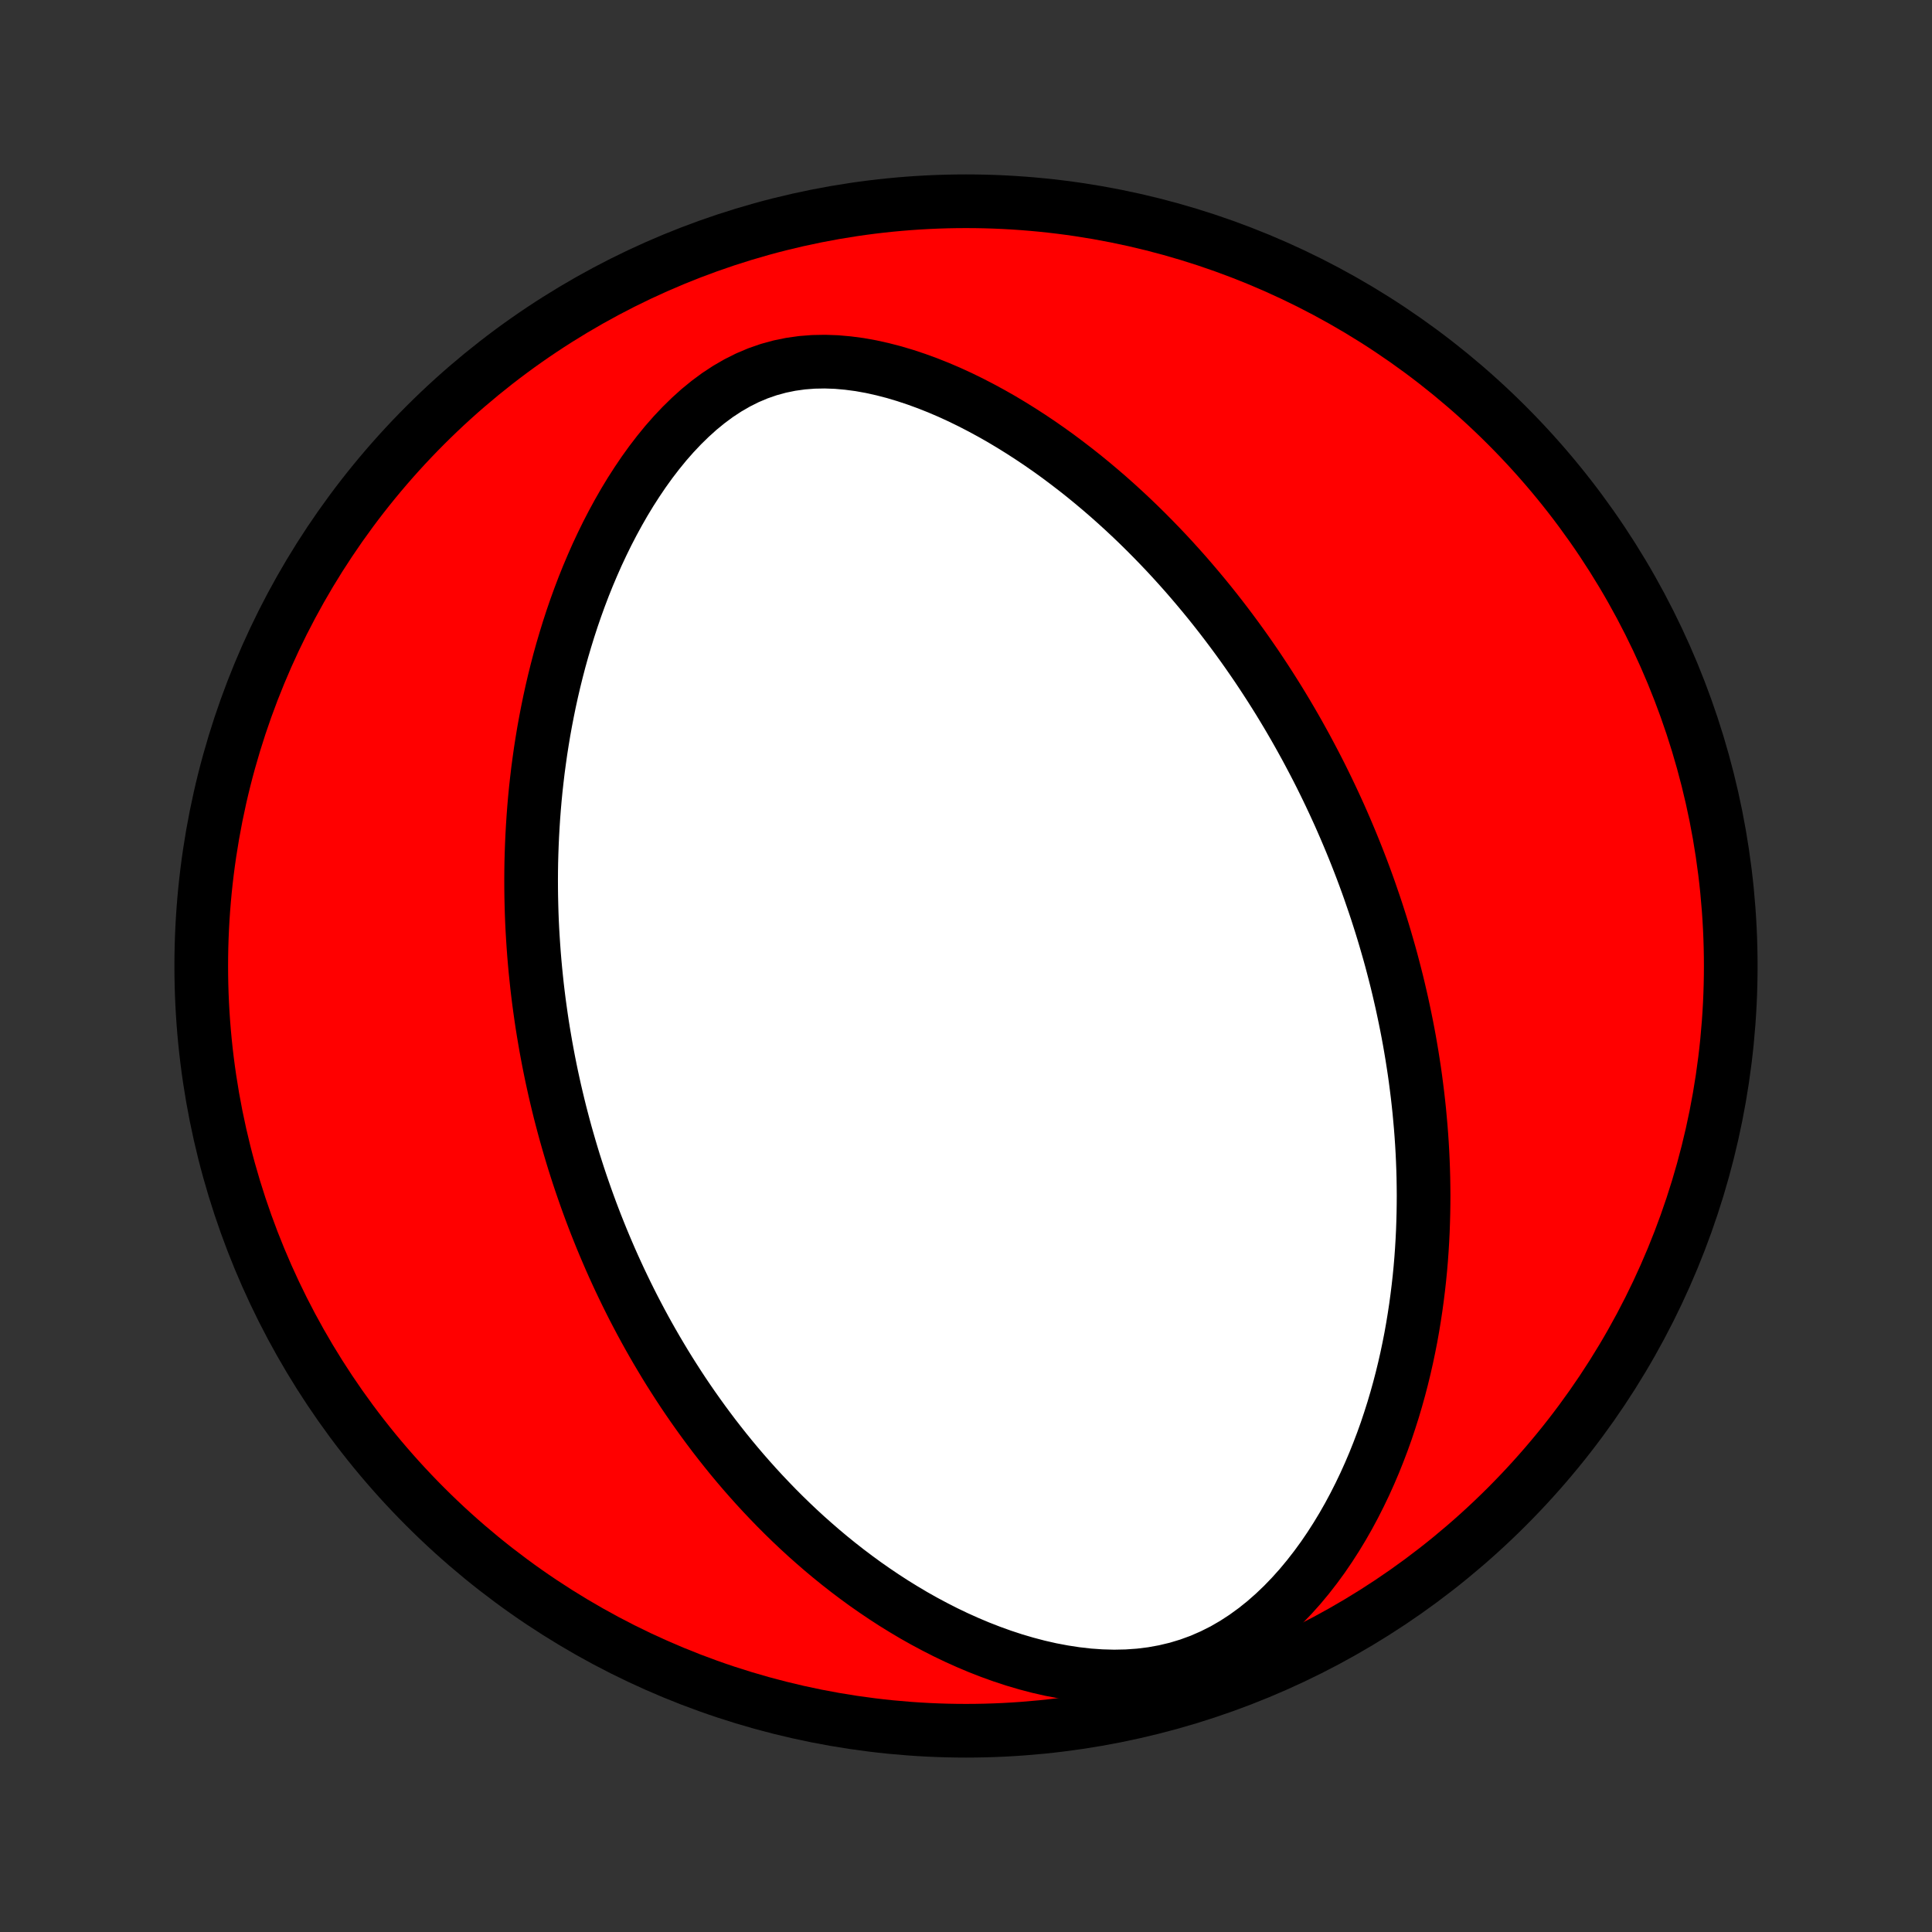 <?xml version="1.0" encoding="utf-8" standalone="no"?>
<!DOCTYPE svg PUBLIC "-//W3C//DTD SVG 1.1//EN"
  "http://www.w3.org/Graphics/SVG/1.1/DTD/svg11.dtd">
<!-- Created with matplotlib (http://matplotlib.org/) -->
<svg height="72pt" version="1.1" viewBox="0 0 72 72" width="72pt" xmlns="http://www.w3.org/2000/svg" xmlns:xlink="http://www.w3.org/1999/xlink">
 <rect x="0" y="0" width="72" height="72" fill="#333333" stroke="none"/>
 <defs>
  <style type="text/css">
*{stroke-linecap:butt;stroke-linejoin:round;}
  </style>
 </defs>
 <g id="figure_1">
  <g id="patch_1">
   <path d="
M0 72
L72 72
L72 0
L0 0
z
" style="fill:none;"/>
  </g>
  <g id="axes_1">
   <g id="PatchCollection_1">
    <defs>
     <path d="
M36 -7.5
C43.558 -7.5 50.808 -10.503 56.153 -15.848
C61.497 -21.192 64.5 -28.442 64.5 -36
C64.5 -43.558 61.497 -50.808 56.153 -56.153
C50.808 -61.497 43.558 -64.5 36 -64.5
C28.442 -64.5 21.192 -61.497 15.848 -56.153
C10.503 -50.808 7.5 -43.558 7.5 -36
C7.5 -28.442 10.503 -21.192 15.848 -15.848
C21.192 -10.503 28.442 -7.5 36 -7.5
z
" id="C0_0_a811fe30f3"/>
     <path d="
M51.038 -38.821
L50.947 -39.076
L50.854 -39.33
L50.759 -39.584
L50.662 -39.837
L50.563 -40.09
L50.462 -40.343
L50.359 -40.595
L50.254 -40.847
L50.147 -41.099
L50.038 -41.35
L49.927 -41.602
L49.813 -41.853
L49.697 -42.105
L49.579 -42.356
L49.459 -42.607
L49.336 -42.859
L49.211 -43.111
L49.083 -43.363
L48.952 -43.615
L48.819 -43.867
L48.684 -44.12
L48.545 -44.373
L48.404 -44.627
L48.26 -44.881
L48.113 -45.135
L47.963 -45.39
L47.81 -45.645
L47.654 -45.901
L47.494 -46.157
L47.331 -46.414
L47.165 -46.671
L46.995 -46.929
L46.822 -47.188
L46.644 -47.447
L46.464 -47.706
L46.279 -47.966
L46.09 -48.227
L45.897 -48.488
L45.7 -48.75
L45.499 -49.012
L45.293 -49.275
L45.083 -49.538
L44.868 -49.801
L44.648 -50.065
L44.424 -50.329
L44.195 -50.594
L43.96 -50.858
L43.721 -51.122
L43.476 -51.387
L43.225 -51.651
L42.97 -51.914
L42.708 -52.178
L42.441 -52.441
L42.168 -52.703
L41.889 -52.964
L41.604 -53.224
L41.313 -53.483
L41.015 -53.74
L40.712 -53.995
L40.402 -54.249
L40.085 -54.5
L39.762 -54.748
L39.433 -54.994
L39.097 -55.236
L38.754 -55.475
L38.405 -55.709
L38.049 -55.939
L37.687 -56.164
L37.319 -56.384
L36.944 -56.597
L36.562 -56.804
L36.175 -57.004
L35.782 -57.196
L35.383 -57.379
L34.979 -57.552
L34.569 -57.715
L34.155 -57.866
L33.737 -58.005
L33.315 -58.131
L32.889 -58.241
L32.462 -58.336
L32.032 -58.413
L31.601 -58.47
L31.171 -58.508
L30.741 -58.523
L30.313 -58.515
L29.889 -58.482
L29.469 -58.423
L29.055 -58.338
L28.647 -58.226
L28.247 -58.087
L27.856 -57.922
L27.475 -57.731
L27.103 -57.516
L26.742 -57.279
L26.392 -57.02
L26.053 -56.743
L25.726 -56.448
L25.409 -56.138
L25.104 -55.815
L24.809 -55.479
L24.526 -55.132
L24.253 -54.776
L23.991 -54.412
L23.74 -54.041
L23.498 -53.664
L23.267 -53.283
L23.046 -52.897
L22.834 -52.508
L22.631 -52.116
L22.438 -51.722
L22.253 -51.327
L22.078 -50.931
L21.91 -50.534
L21.751 -50.138
L21.6 -49.741
L21.457 -49.346
L21.321 -48.951
L21.193 -48.558
L21.072 -48.166
L20.957 -47.776
L20.849 -47.389
L20.748 -47.003
L20.653 -46.619
L20.564 -46.238
L20.481 -45.86
L20.404 -45.484
L20.332 -45.111
L20.265 -44.741
L20.204 -44.374
L20.147 -44.01
L20.096 -43.648
L20.048 -43.29
L20.006 -42.935
L19.967 -42.583
L19.933 -42.233
L19.903 -41.887
L19.877 -41.544
L19.855 -41.204
L19.836 -40.867
L19.821 -40.533
L19.809 -40.202
L19.8 -39.873
L19.795 -39.548
L19.793 -39.225
L19.794 -38.905
L19.798 -38.588
L19.805 -38.273
L19.814 -37.961
L19.826 -37.651
L19.841 -37.344
L19.859 -37.04
L19.879 -36.737
L19.901 -36.437
L19.926 -36.139
L19.953 -35.844
L19.983 -35.55
L20.014 -35.258
L20.048 -34.969
L20.084 -34.681
L20.123 -34.395
L20.163 -34.111
L20.205 -33.829
L20.25 -33.548
L20.297 -33.269
L20.345 -32.992
L20.396 -32.715
L20.448 -32.441
L20.503 -32.167
L20.559 -31.895
L20.618 -31.624
L20.678 -31.354
L20.741 -31.085
L20.805 -30.818
L20.871 -30.551
L20.94 -30.285
L21.01 -30.02
L21.082 -29.756
L21.157 -29.493
L21.233 -29.23
L21.311 -28.968
L21.391 -28.706
L21.474 -28.445
L21.558 -28.185
L21.645 -27.924
L21.734 -27.665
L21.825 -27.405
L21.918 -27.146
L22.013 -26.887
L22.111 -26.628
L22.211 -26.369
L22.314 -26.11
L22.418 -25.852
L22.526 -25.593
L22.636 -25.334
L22.748 -25.075
L22.863 -24.816
L22.981 -24.557
L23.101 -24.298
L23.225 -24.038
L23.351 -23.778
L23.48 -23.518
L23.612 -23.257
L23.748 -22.996
L23.886 -22.735
L24.028 -22.473
L24.173 -22.211
L24.322 -21.948
L24.474 -21.685
L24.63 -21.422
L24.789 -21.157
L24.952 -20.893
L25.12 -20.628
L25.291 -20.362
L25.466 -20.096
L25.646 -19.83
L25.83 -19.563
L26.019 -19.296
L26.212 -19.028
L26.41 -18.76
L26.613 -18.491
L26.821 -18.223
L27.034 -17.954
L27.252 -17.685
L27.476 -17.416
L27.705 -17.147
L27.94 -16.879
L28.181 -16.61
L28.428 -16.342
L28.681 -16.075
L28.94 -15.807
L29.206 -15.541
L29.478 -15.276
L29.757 -15.012
L30.043 -14.749
L30.336 -14.489
L30.636 -14.229
L30.943 -13.972
L31.258 -13.717
L31.58 -13.465
L31.91 -13.216
L32.247 -12.97
L32.593 -12.728
L32.946 -12.49
L33.307 -12.256
L33.676 -12.028
L34.053 -11.804
L34.438 -11.587
L34.831 -11.377
L35.231 -11.173
L35.64 -10.977
L36.056 -10.79
L36.48 -10.611
L36.911 -10.443
L37.349 -10.285
L37.793 -10.139
L38.244 -10.006
L38.7 -9.886
L39.162 -9.781
L39.628 -9.693
L40.098 -9.621
L40.571 -9.567
L41.045 -9.534
L41.52 -9.521
L41.994 -9.531
L42.466 -9.564
L42.935 -9.622
L43.398 -9.706
L43.855 -9.815
L44.304 -9.951
L44.744 -10.112
L45.172 -10.299
L45.59 -10.509
L45.994 -10.743
L46.386 -10.998
L46.764 -11.272
L47.129 -11.564
L47.479 -11.872
L47.816 -12.194
L48.139 -12.529
L48.449 -12.875
L48.745 -13.231
L49.028 -13.595
L49.299 -13.966
L49.556 -14.343
L49.802 -14.726
L50.036 -15.112
L50.258 -15.502
L50.469 -15.895
L50.669 -16.29
L50.859 -16.686
L51.038 -17.083
L51.208 -17.481
L51.367 -17.878
L51.518 -18.275
L51.66 -18.671
L51.792 -19.067
L51.917 -19.46
L52.033 -19.852
L52.142 -20.242
L52.243 -20.63
L52.337 -21.016
L52.424 -21.399
L52.504 -21.78
L52.578 -22.157
L52.645 -22.532
L52.706 -22.904
L52.762 -23.273
L52.812 -23.64
L52.857 -24.002
L52.897 -24.362
L52.932 -24.719
L52.962 -25.072
L52.987 -25.422
L53.008 -25.769
L53.025 -26.113
L53.037 -26.454
L53.046 -26.791
L53.051 -27.126
L53.053 -27.457
L53.05 -27.785
L53.045 -28.11
L53.036 -28.433
L53.024 -28.752
L53.009 -29.069
L52.991 -29.382
L52.97 -29.693
L52.946 -30.002
L52.919 -30.307
L52.891 -30.61
L52.859 -30.91
L52.825 -31.209
L52.788 -31.504
L52.75 -31.797
L52.709 -32.089
L52.665 -32.377
L52.62 -32.664
L52.572 -32.949
L52.523 -33.231
L52.471 -33.512
L52.417 -33.791
L52.361 -34.068
L52.303 -34.343
L52.244 -34.617
L52.182 -34.889
L52.119 -35.16
L52.054 -35.429
L51.986 -35.697
L51.917 -35.963
L51.847 -36.228
L51.774 -36.492
L51.699 -36.754
L51.623 -37.016
L51.545 -37.276
L51.465 -37.536
L51.383 -37.794
L51.3 -38.052
L51.214 -38.309
z
" id="C0_1_44a4843995"/>
    </defs>
    <g clip-path="url(#p1bffca34e9)">
     <use style="fill:#ff0000;stroke:#000000;stroke-width:2.0;" x="0.0" xlink:href="#C0_0_a811fe30f3" y="72.0"/>
    </g>
    <g clip-path="url(#p1bffca34e9)">
     <use style="fill:#ffffff;stroke:#000000;stroke-width:2.0;" x="0.0" xlink:href="#C0_1_44a4843995" y="72.0"/>
    </g>
   </g>
  </g>
 </g>
 <defs>
  <clipPath id="p1bffca34e9">
   <rect height="72.0" width="72.0" x="0.0" y="0.0"/>
  </clipPath>
 </defs>
</svg>
